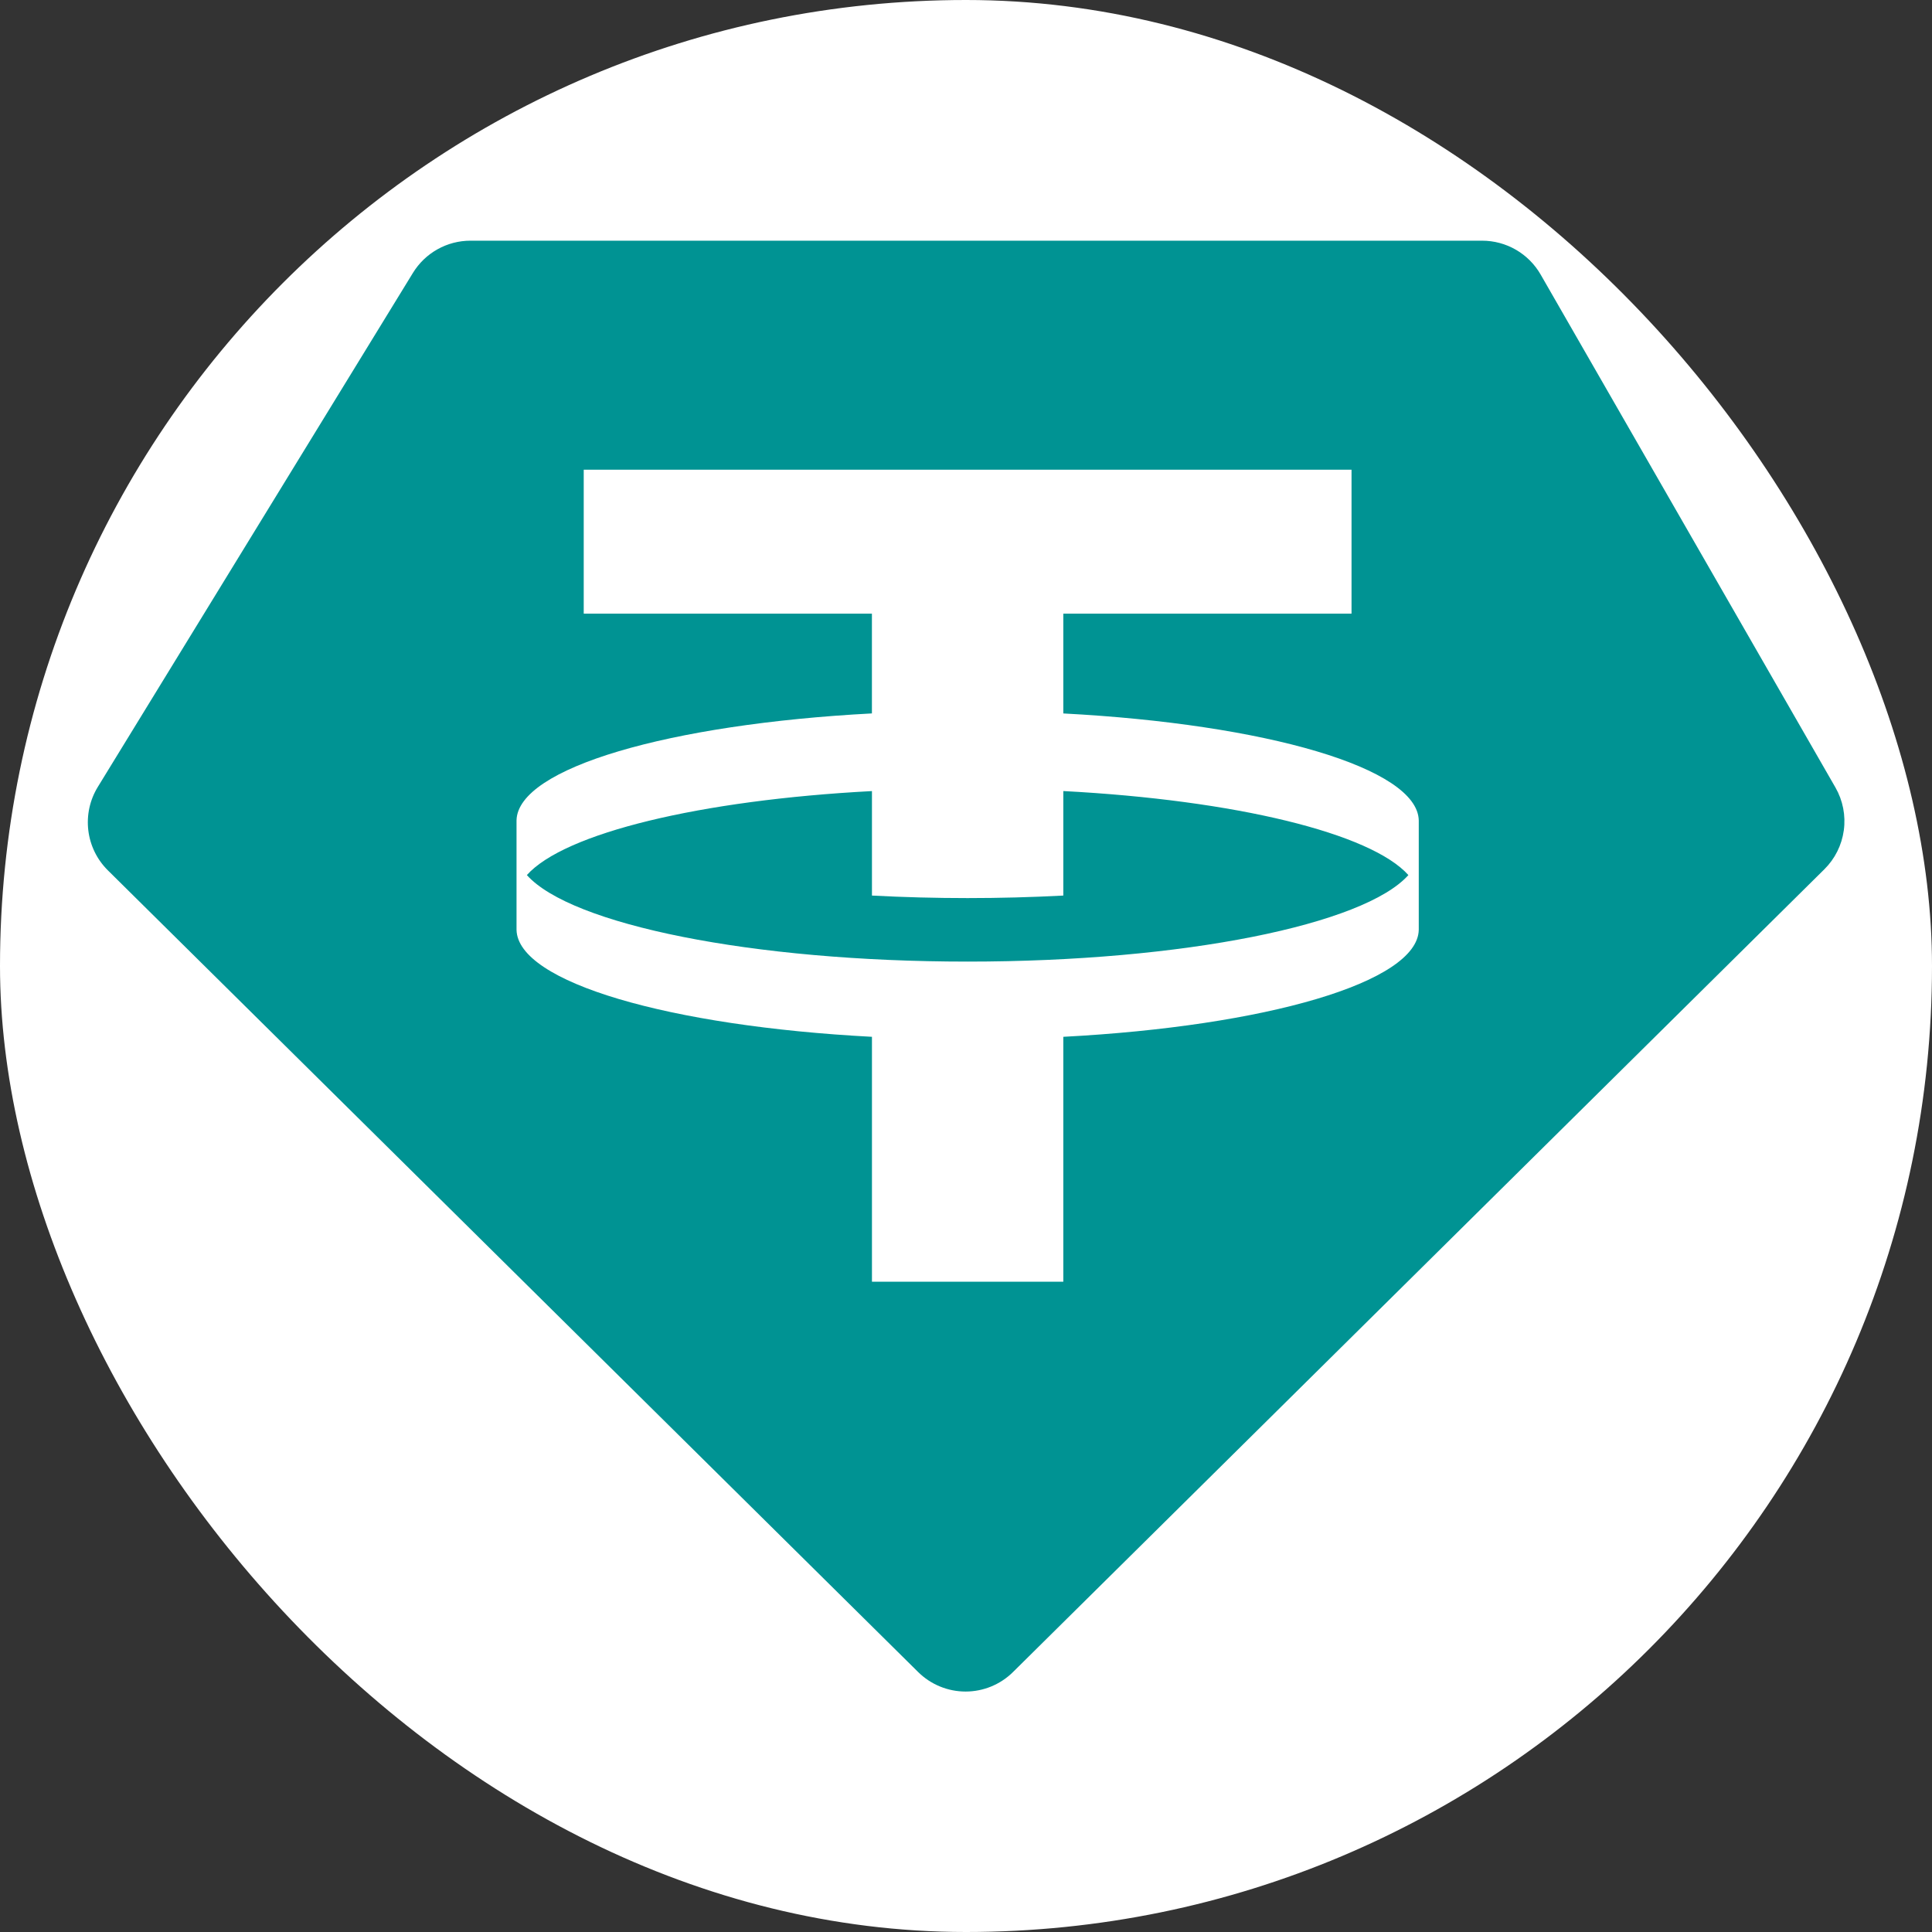 <svg width="250" height="250" viewBox="0 0 250 250" fill="none" xmlns="http://www.w3.org/2000/svg">
<rect x="0" y="0" width="250" height="250" fill="#333333" stroke="none"/>
<rect width="250" height="250" rx="125" fill="white"/>
<g clip-path="url(#clip0_242_94603)">
<path fill-rule="evenodd" clip-rule="evenodd" d="M60.87 31.145H191.789C193.325 31.145 194.834 31.55 196.163 32.319C197.492 33.089 198.594 34.195 199.359 35.527L237.508 101.907C238.469 103.581 238.849 105.526 238.589 107.439C238.329 109.352 237.445 111.125 236.072 112.483L131.084 216.361C129.45 217.978 127.245 218.885 124.946 218.885C122.647 218.885 120.442 217.978 118.808 216.361L13.96 112.624C12.557 111.236 11.665 109.414 11.428 107.455C11.192 105.496 11.624 103.514 12.655 101.832L53.428 35.321C54.207 34.046 55.301 32.992 56.604 32.261C57.907 31.53 59.376 31.145 60.87 31.145ZM174.887 60.782V79.406H137.592V92.32C163.785 93.7 183.437 99.368 183.587 106.163V120.32C183.437 127.114 163.785 132.783 137.592 134.163V165.851H112.83V134.162C86.636 132.783 66.984 127.114 66.839 120.32V106.159C66.98 99.369 86.637 93.7 112.825 92.316V79.406H75.534V60.777H174.887V60.782ZM125.213 124.43C153.166 124.43 176.53 119.634 182.245 113.234C177.398 107.81 159.862 103.534 137.592 102.362V115.886C129.343 116.32 121.078 116.32 112.83 115.886V102.366C90.564 103.539 73.024 107.81 68.176 113.234C73.892 119.635 97.26 124.43 125.213 124.43Z" fill="#009393"/>
</g>
<defs>
<clipPath id="clip0_242_94603">
<rect width="227.302" height="227.302" fill="white" transform="translate(11.365 11.361)"/>
</clipPath>
</defs>
</svg>
